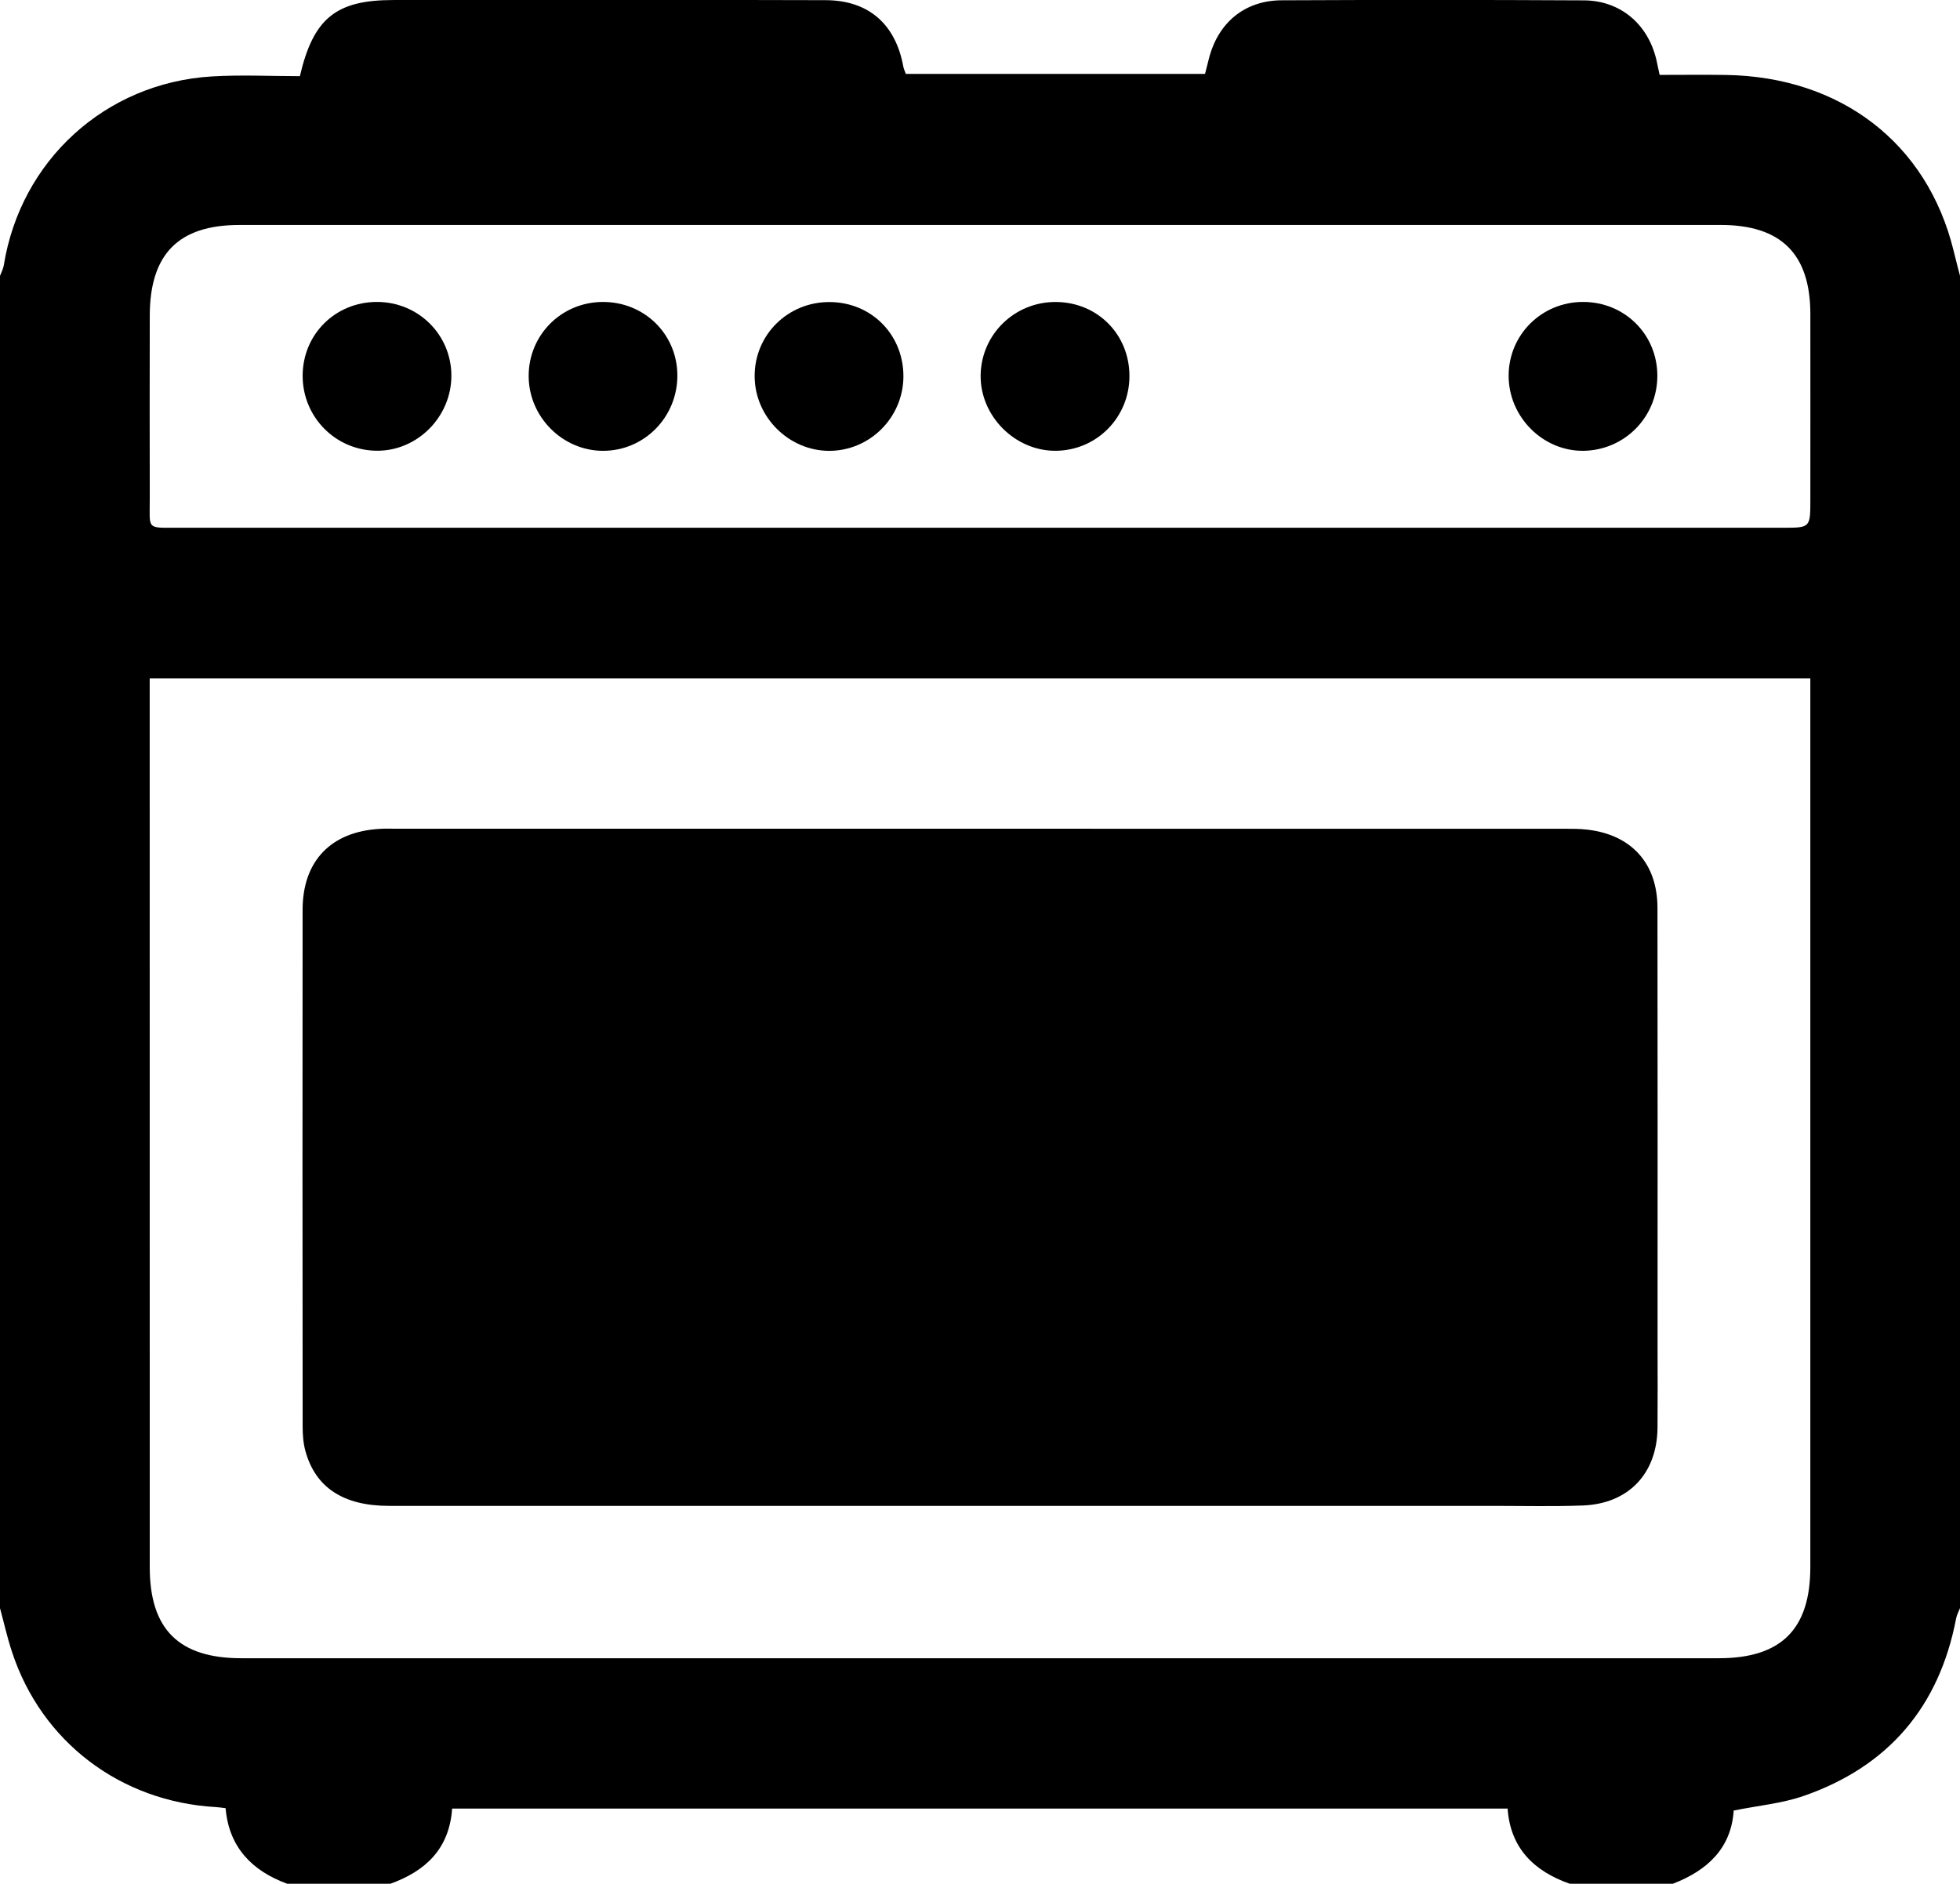 <?xml version="1.0" encoding="utf-8"?>
<!-- Generator: Adobe Illustrator 16.0.0, SVG Export Plug-In . SVG Version: 6.00 Build 0)  -->
<!DOCTYPE svg PUBLIC "-//W3C//DTD SVG 1.1//EN" "http://www.w3.org/Graphics/SVG/1.1/DTD/svg11.dtd">
<svg version="1.1" id="Ebene_1" xmlns="http://www.w3.org/2000/svg" xmlns:xlink="http://www.w3.org/1999/xlink" x="0px" y="0px"
	 width="81.911px" height="78.721px" viewBox="0 0 81.911 78.721" enable-background="new 0 0 81.911 78.721" xml:space="preserve">
<g>
	<g>
		<defs>
			<rect id="SVGID_1_" y="0" width="81.913" height="78.721"/>
		</defs>
		<clipPath id="SVGID_2_">
			<use xlink:href="#SVGID_1_"  overflow="visible"/>
		</clipPath>
		<path clip-path="url(#SVGID_2_)" d="M40.916,22.055h33.598c1.143,0,1.143-0.002,1.143-1.18c0-2.586,0.004-5.172,0-7.76
			c-0.004-2.503-1.225-3.714-3.744-3.714C51.275,9.4,30.638,9.4,10.002,9.402c-2.543,0-3.741,1.219-3.743,3.793
			c-0.003,2.533-0.008,5.065,0,7.6c0.006,1.369-0.179,1.259,1.224,1.259C18.626,22.057,29.77,22.055,40.916,22.055 M6.256,28.352
			v0.908c0,12.079-0.001,24.157,0.002,36.233c0,2.596,1.218,3.805,3.826,3.805c20.583,0.002,41.165,0.002,61.747,0
			c2.606,0,3.825-1.211,3.825-3.809c0.003-12.078,0-24.156,0-36.233v-0.904H6.256z M69.913,78.721h-4.317
			c-1.495-0.527-2.478-1.496-2.591-3.14H18.895c-0.116,1.688-1.114,2.611-2.575,3.14H12c-1.486-0.543-2.436-1.543-2.572-3.157
			c-0.193-0.022-0.297-0.041-0.402-0.045c-3.994-0.225-7.293-2.729-8.526-6.49c-0.198-0.598-0.335-1.217-0.5-1.824V11.528
			c0.054-0.146,0.134-0.287,0.158-0.438c0.7-4.376,4.236-7.619,8.68-7.895c1.24-0.075,2.489-0.012,3.694-0.012
			c0.568-2.435,1.521-3.18,3.904-3.182h4.079c4.662,0,9.325-0.009,13.989,0.006c1.795,0.006,2.922,0.999,3.247,2.776
			c0.018,0.099,0.064,0.189,0.105,0.305H50.36c0.059-0.229,0.111-0.43,0.16-0.631c0.381-1.506,1.492-2.438,3.043-2.445
			c4.209-0.02,8.42-0.02,12.629,0.003c1.527,0.008,2.676,0.993,3.029,2.477c0.045,0.195,0.086,0.396,0.137,0.638
			c0.951,0,1.855-0.011,2.758,0.002c4.817,0.071,8.424,2.854,9.524,7.332c0.086,0.355,0.182,0.711,0.271,1.063v55.677
			c-0.055,0.143-0.135,0.282-0.162,0.432c-0.705,3.688-2.828,6.184-6.365,7.414c-0.913,0.318-1.908,0.406-2.93,0.613
			C72.351,77.236,71.356,78.168,69.913,78.721"/>
	</g>
	<g>
		<defs>
			<rect id="SVGID_3_" y="0" width="81.913" height="78.721"/>
		</defs>
		<clipPath id="SVGID_4_">
			<use xlink:href="#SVGID_3_"  overflow="visible"/>
		</clipPath>
		<path clip-path="url(#SVGID_4_)" d="M40.96,62.931c-8.237,0-16.474,0.002-24.709,0c-1.904-0.002-3.07-0.768-3.488-2.295
			c-0.09-0.328-0.115-0.682-0.115-1.025c-0.006-7.194-0.01-14.393-0.002-21.59c0.002-2.045,1.189-3.271,3.238-3.383
			c0.213-0.014,0.426-0.006,0.639-0.006c16.287,0,32.575,0,48.858,0.002c0.318,0,0.643,0,0.957,0.037
			c1.838,0.213,2.926,1.406,2.93,3.262c0.01,6.131,0.004,12.262,0.004,18.392c0.002,1.12,0.008,2.239-0.002,3.358
			c-0.025,1.904-1.213,3.158-3.121,3.232c-1.225,0.047-2.452,0.016-3.676,0.016H40.96L40.96,62.931z"/>
	</g>
	<g>
		<defs>
			<rect id="SVGID_5_" y="0" width="81.913" height="78.721"/>
		</defs>
		<clipPath id="SVGID_6_">
			<use xlink:href="#SVGID_5_"  overflow="visible"/>
		</clipPath>
		<path clip-path="url(#SVGID_6_)" d="M12.648,15.698c0.005-1.727,1.366-3.078,3.101-3.08c1.724-0.003,3.107,1.36,3.115,3.071
			c0.007,1.735-1.438,3.18-3.15,3.147C14.001,18.806,12.644,17.414,12.648,15.698"/>
	</g>
	<g>
		<defs>
			<rect id="SVGID_7_" y="0" width="81.913" height="78.721"/>
		</defs>
		<clipPath id="SVGID_8_">
			<use xlink:href="#SVGID_7_"  overflow="visible"/>
		</clipPath>
		<path clip-path="url(#SVGID_8_)" d="M25.169,12.619c1.736-0.017,3.119,1.321,3.139,3.04c0.02,1.757-1.373,3.182-3.107,3.181
			c-1.688-0.002-3.097-1.411-3.107-3.11C22.083,14.014,23.445,12.635,25.169,12.619"/>
	</g>
	<g>
		<defs>
			<rect id="SVGID_9_" y="0" width="81.913" height="78.721"/>
		</defs>
		<clipPath id="SVGID_10_">
			<use xlink:href="#SVGID_9_"  overflow="visible"/>
		</clipPath>
		<path clip-path="url(#SVGID_10_)" d="M37.755,15.737c-0.008,1.711-1.402,3.104-3.104,3.104c-1.688-0.003-3.104-1.416-3.113-3.107
			c-0.012-1.745,1.398-3.133,3.158-3.111C36.429,12.64,37.763,13.997,37.755,15.737"/>
	</g>
	<g>
		<defs>
			<rect id="SVGID_11_" y="0" width="81.913" height="78.721"/>
		</defs>
		<clipPath id="SVGID_12_">
			<use xlink:href="#SVGID_11_"  overflow="visible"/>
		</clipPath>
		<path clip-path="url(#SVGID_12_)" d="M69.263,15.693c0.006,1.72-1.349,3.108-3.063,3.146c-1.709,0.033-3.158-1.409-3.152-3.146
			c0.006-1.711,1.387-3.077,3.111-3.075C67.894,12.618,69.256,13.97,69.263,15.693"/>
	</g>
	<g>
		<defs>
			<rect id="SVGID_13_" y="0" width="81.913" height="78.721"/>
		</defs>
		<clipPath id="SVGID_14_">
			<use xlink:href="#SVGID_13_"  overflow="visible"/>
		</clipPath>
		<path clip-path="url(#SVGID_14_)" d="M44.131,12.62c1.738,0.012,3.072,1.357,3.07,3.099c-0.002,1.725-1.367,3.106-3.08,3.119
			c-1.707,0.013-3.167-1.46-3.139-3.168C41.013,13.961,42.411,12.608,44.131,12.62"/>
	</g>
</g>
</svg>
